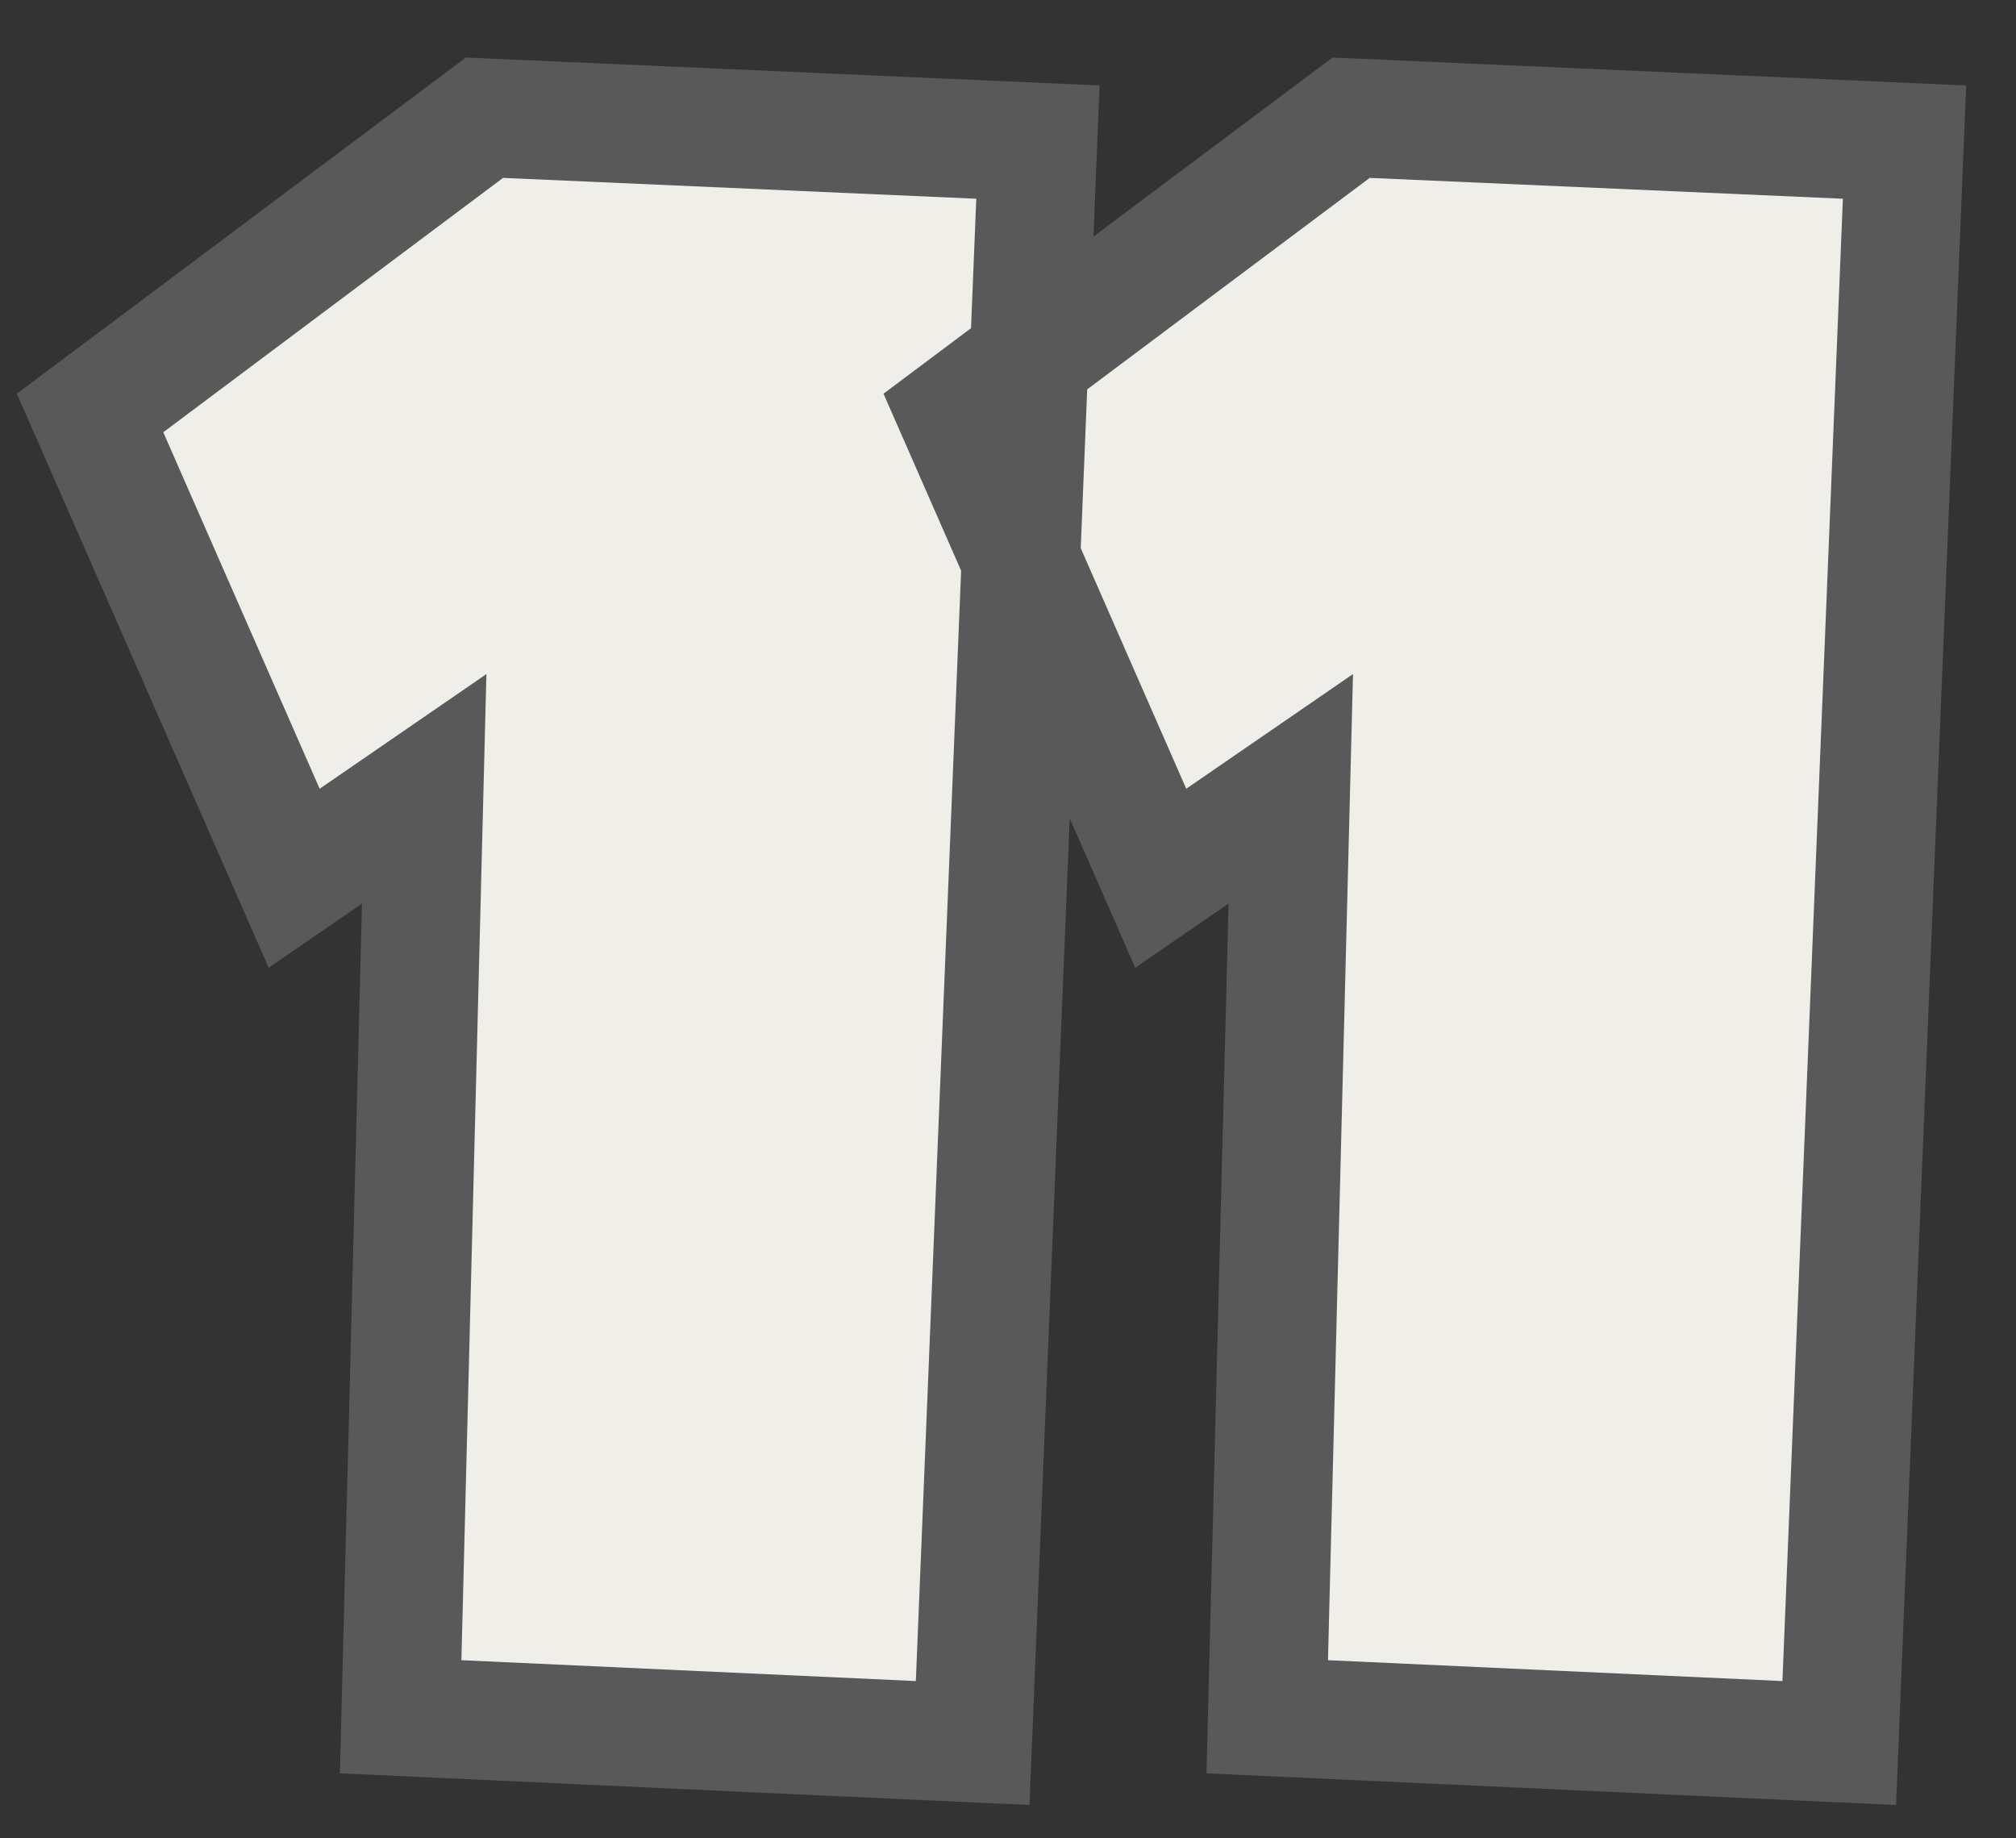<?xml version="1.0" encoding="UTF-8"?>
<svg width="34px" height="31px" viewBox="0 0 34 31" version="1.1" xmlns="http://www.w3.org/2000/svg" xmlns:xlink="http://www.w3.org/1999/xlink">
    <rect x="0" y="0" width="34" height="31" fill="#333333" stroke="none"/>
    <!-- Generator: Sketch 64 (93537) - https://sketch.com -->
    <title>MAP/11Grey</title>
    <desc>Created with Sketch.</desc>
    <g id="11Grey" stroke="none" stroke-width="1" fill="none" fill-rule="evenodd">
        <path d="M8.171,1.985 L1.519,6.964 L4.961,14.81 L7.154,13.302 L6.757,28.95 L16.404,29.393 L17.505,2.396 L8.171,1.985 Z M22.787,1.985 L16.135,6.964 L19.576,14.81 L21.769,13.302 L21.372,28.95 L31.019,29.393 L32.12,2.396 L22.787,1.985 Z" id="11" stroke="#595959" stroke-width="2" fill="#F0EEE9" fill-rule="nonzero"></path>
    </g>
</svg>